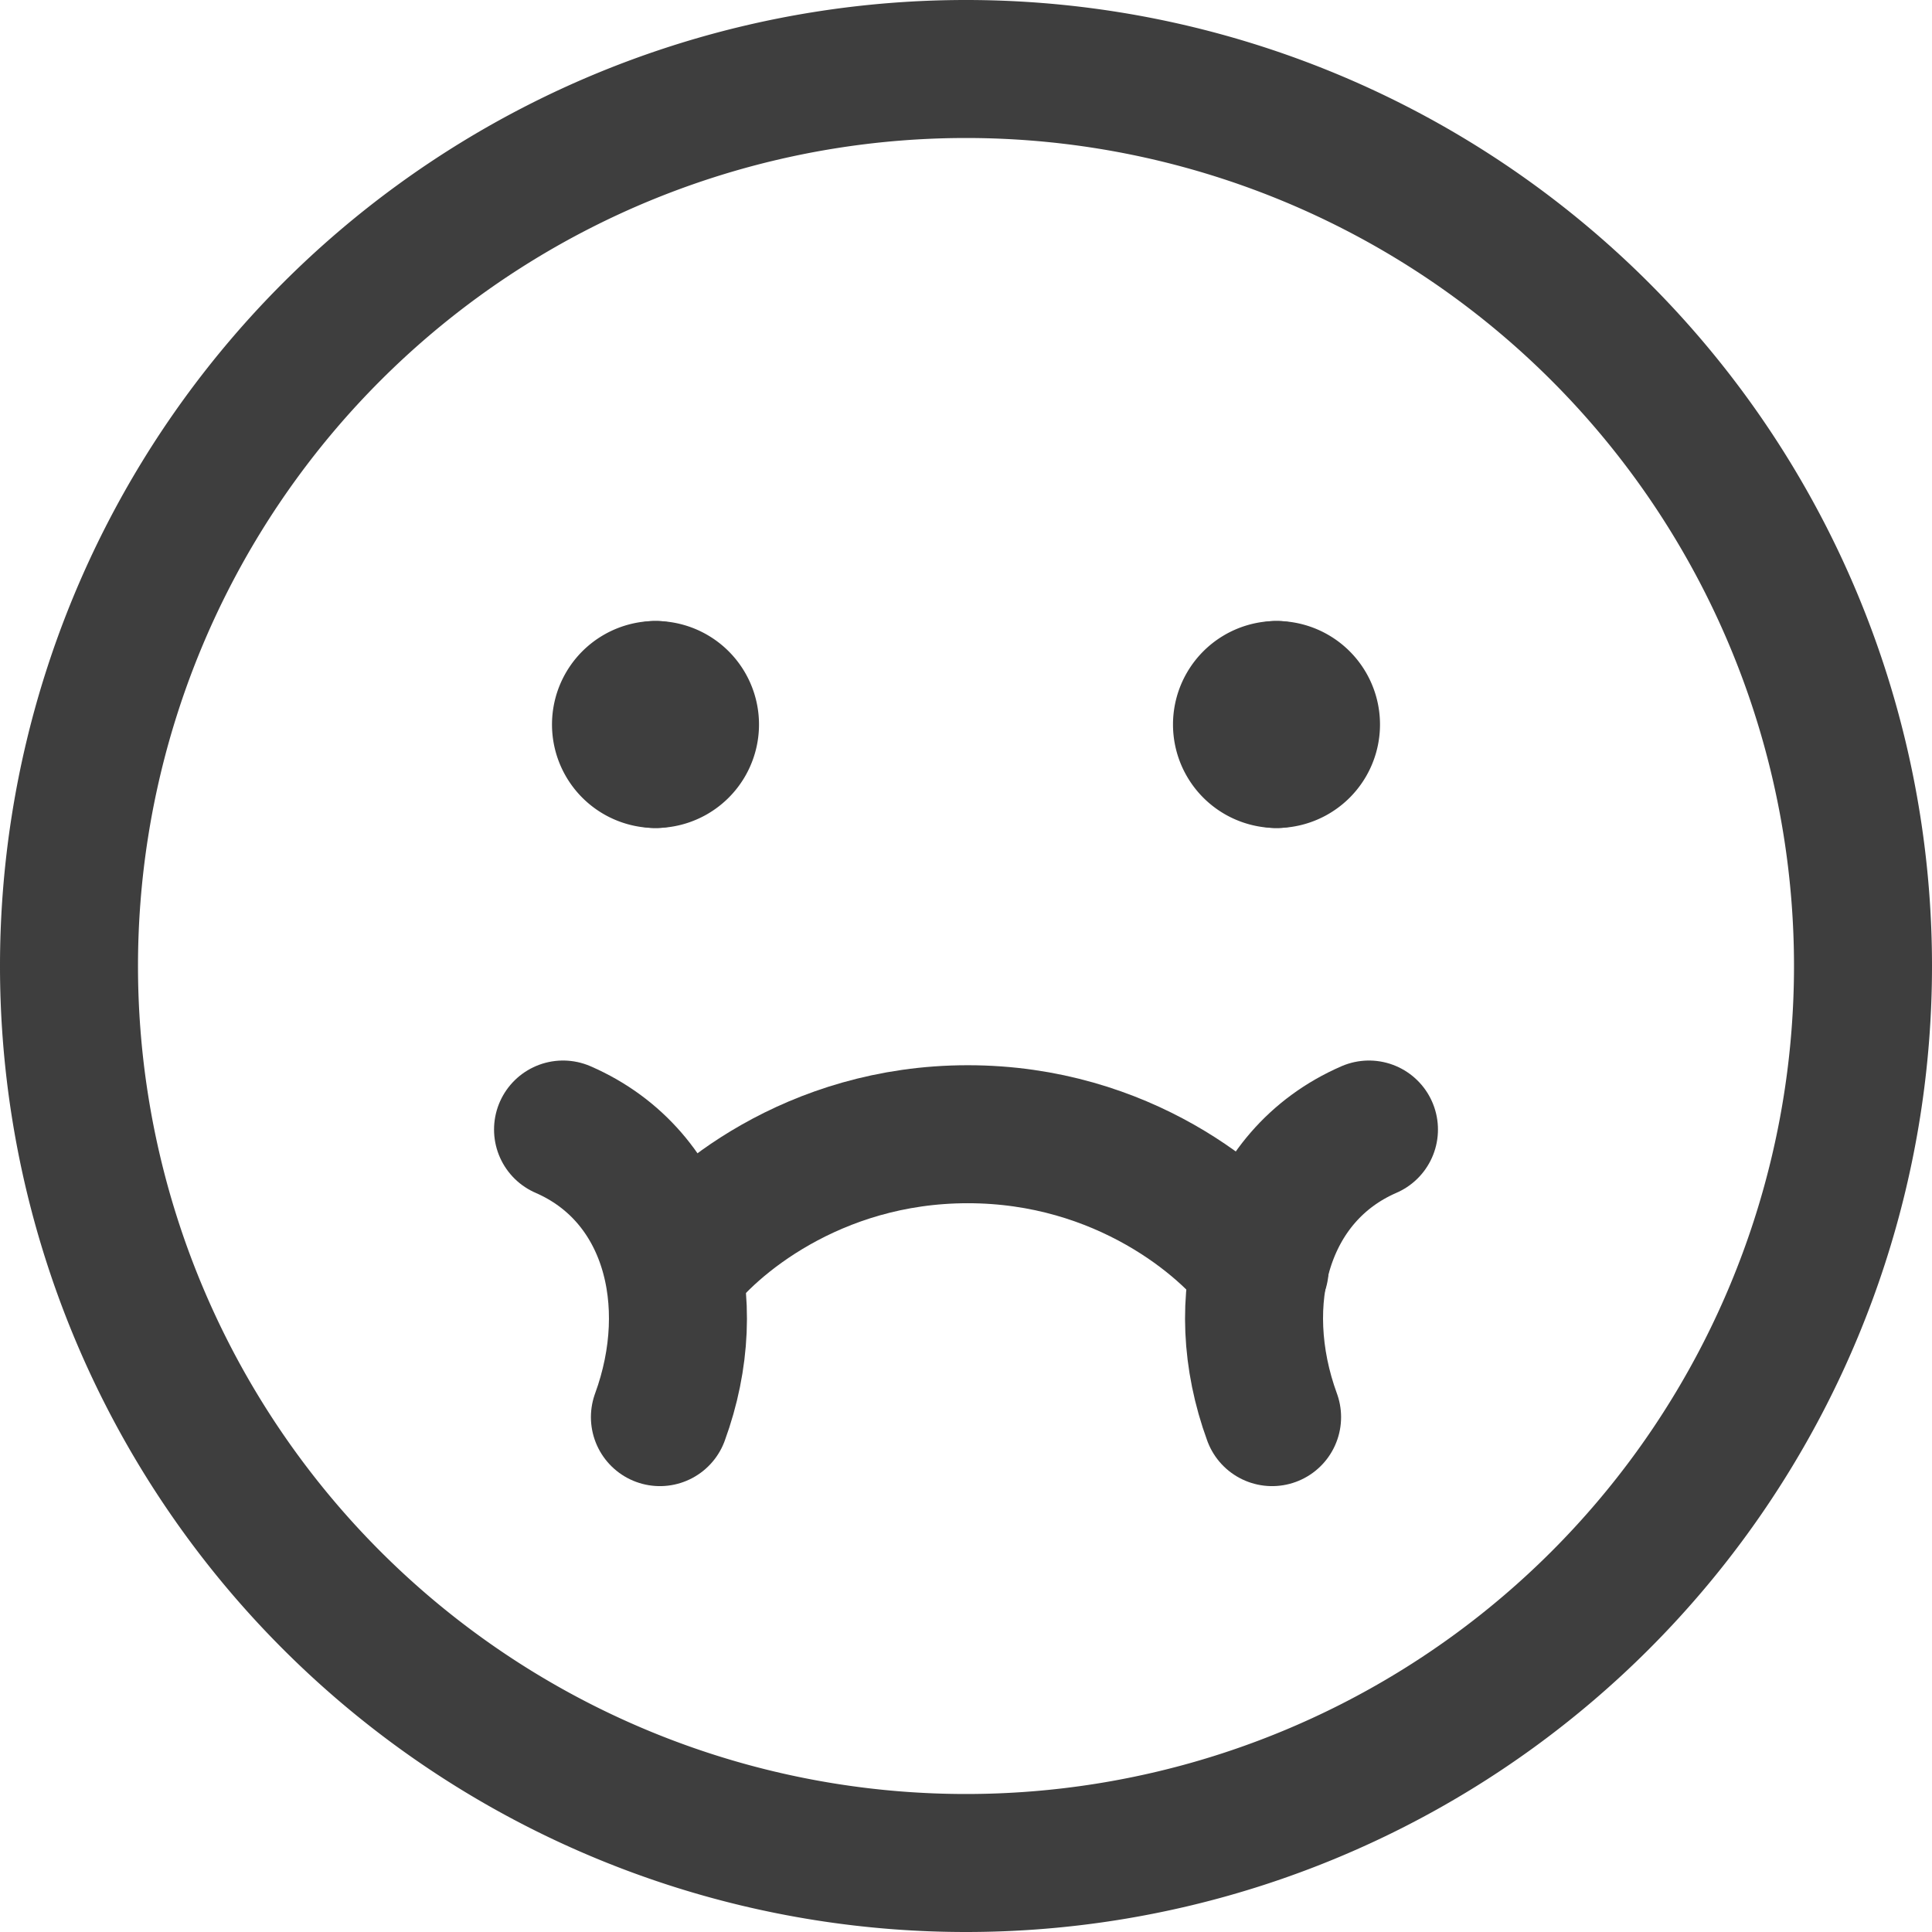 <svg xmlns="http://www.w3.org/2000/svg" fill="none" viewBox="0 0 14 14"><g id="smiley-nauseas"><g id="Group 623"><path id="Vector" stroke="#3e3e3e" stroke-linecap="round" stroke-linejoin="round" d="M4.75 5.5a.25.25 0 0 1 0-.5"></path><path id="Vector_2" stroke="#3e3e3e" stroke-linecap="round" stroke-linejoin="round" d="M4.75 5.5a.25.25 0 0 0 0-.5"></path></g><g id="Group 624"><path id="Vector_3" stroke="#3e3e3e" stroke-linecap="round" stroke-linejoin="round" d="M9.25 5.5a.25.25 0 0 1 0-.5"></path><path id="Vector_4" stroke="#3e3e3e" stroke-linecap="round" stroke-linejoin="round" d="M9.25 5.5a.25.25 0 0 0 0-.5"></path></g><path id="Vector_5" stroke="#3e3e3e" stroke-linecap="round" stroke-linejoin="round" d="M7 13.5a6.5 6.5 0 1 0 0-13 6.5 6.5 0 0 0 0 13Z"></path><path id="Vector 603" stroke="#3e3e3e" stroke-linecap="round" stroke-linejoin="round" d="M4.899 9.194c.235-.325.987-.975 2.114-.975 1.128 0 1.88.65 2.115.975"></path><path id="Vector 604" stroke="#3e3e3e" stroke-linecap="round" stroke-linejoin="round" d="M4.08 8.185c.773.336 1.01 1.242.702 2.084"></path><path id="Vector 605" stroke="#3e3e3e" stroke-linecap="round" stroke-linejoin="round" d="M9.92 8.185c-.773.336-1.01 1.242-.702 2.084"></path></g></svg>